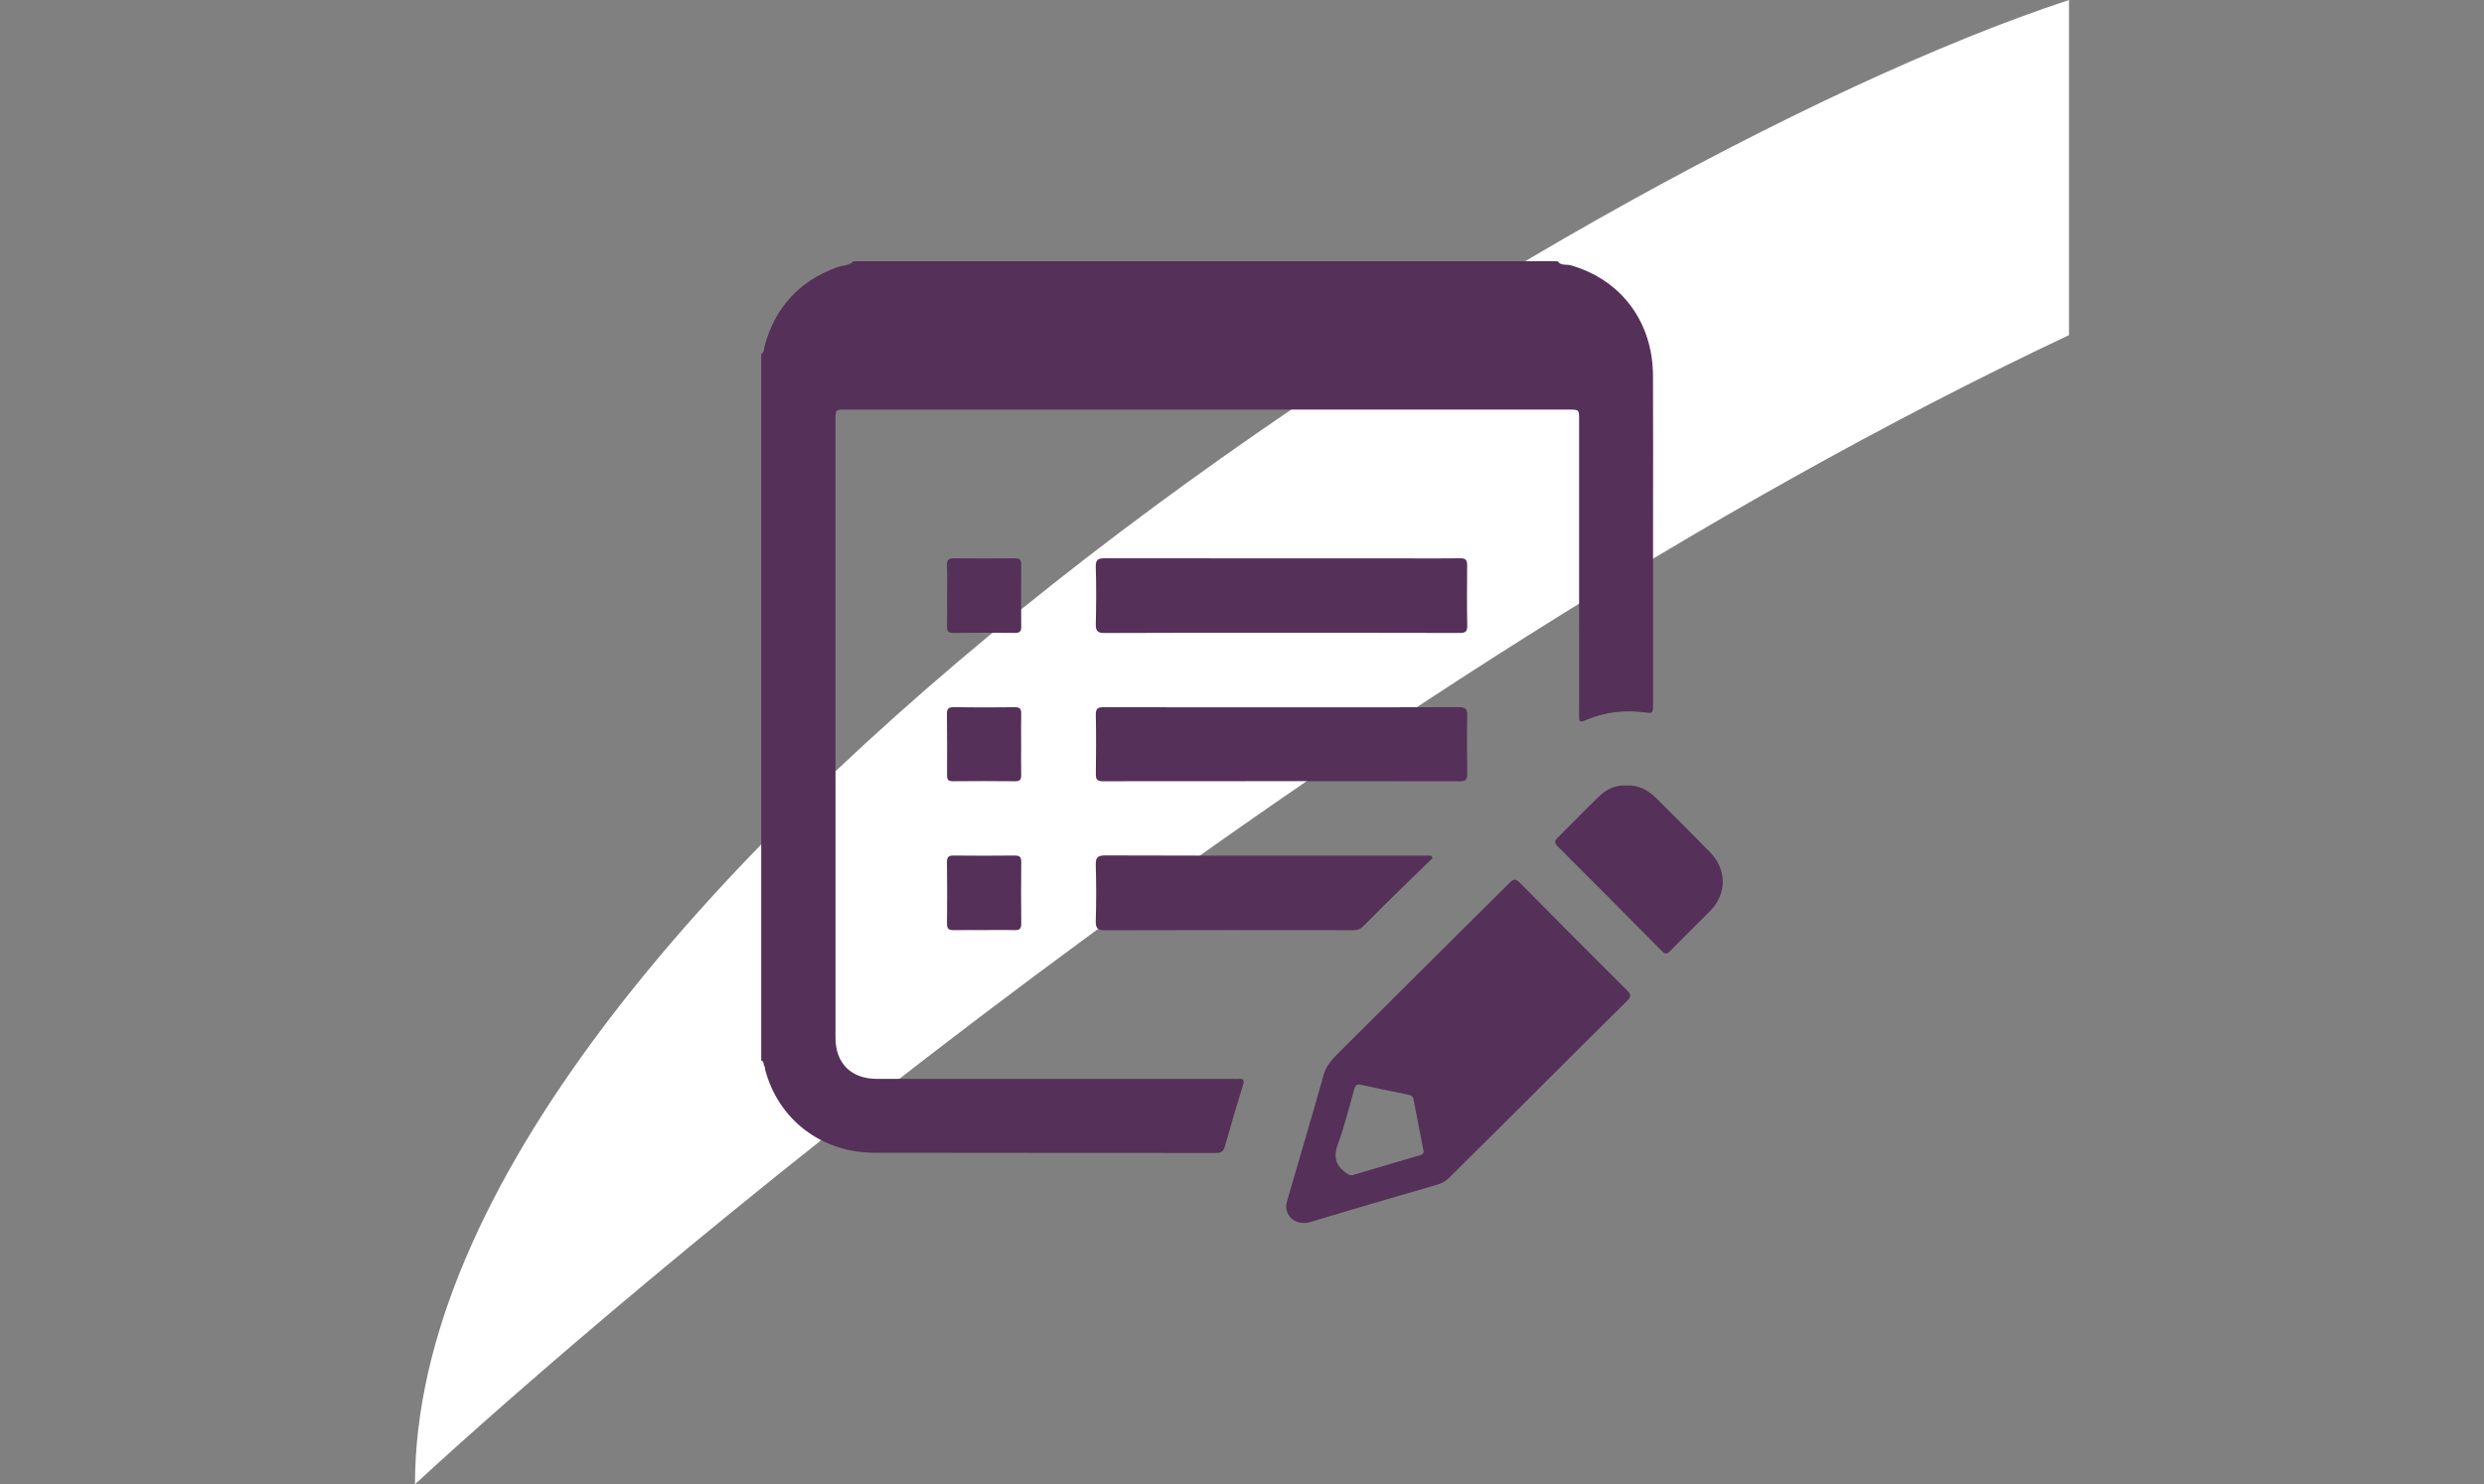 <?xml version="1.0" encoding="UTF-8"?>
<!DOCTYPE svg PUBLIC "-//W3C//DTD SVG 1.1//EN" "http://www.w3.org/Graphics/SVG/1.1/DTD/svg11.dtd">
<!-- Creator: CorelDRAW -->
<svg xmlns="http://www.w3.org/2000/svg" xml:space="preserve" width="73.66mm" height="44.027mm" version="1.1" style="shape-rendering:geometricPrecision; text-rendering:geometricPrecision; image-rendering:optimizeQuality; fill-rule:evenodd; clip-rule:evenodd"
viewBox="0 0 7365.98 4402.66"
 xmlns:xlink="http://www.w3.org/1999/xlink"
 xmlns:xodm="http://www.corel.com/coreldraw/odm/2003">
 <rect x="0" y="0" width="7365.98" height="4402.66" fill="#808080" stroke="none"/>
 <defs>
  <style type="text/css">
   <![CDATA[
    .fil1 {fill:#553059;fill-rule:nonzero}
    .fil0 {fill:white}
   ]]>
  </style>
 </defs>
 <g id="Layer_x0020_1">
  <path class="fil0" d="M6135.39 0c-1493.23,490.47 -4902.82,2658.27 -4904.82,4402.67 556.86,-514.67 2715.44,-2376.07 4904.82,-3408.67l0 -994z"/>
  <path class="fil1" d="M4619.03 774.95c9.95,14.11 26.35,8.32 39.48,12.13 148.83,43.15 242.33,167.29 243.22,326.72 0.81,142.65 0.19,285.29 0.2,427.94 0,182.3 0.02,364.61 0,546.91 0,27.93 -0.04,27.73 -26.62,24.29 -57.91,-7.48 -114.01,-0.89 -168.25,21.26 -24.15,9.86 -24.39,9.45 -24.39,-16.4 -0.01,-290.62 -0.01,-581.25 -0.01,-871.88 0,-30.98 0.03,-31.01 -31,-31.01 -714.73,-0.03 -1429.46,-0.07 -2144.19,-0.1 -29.85,0 -29.94,0 -29.94,30.17 -0.01,611 -0.03,1222 0,1832.99 0,76.06 46.35,122.24 123.03,122.27 353.17,0.08 706.34,-0.03 1059.51,-0.04 3.81,0 7.68,0.4 11.43,0.01 16.09,-1.69 19.03,3.69 14.14,19.38 -18.55,59.59 -36.18,119.51 -52.99,179.64 -4.19,14.95 -10.18,20.73 -26.47,20.7 -337.92,-0.5 -675.84,0.15 -1013.75,-0.66 -156.3,-0.37 -283.23,-97.72 -323.01,-244.51 -0.96,-3.58 -1.09,-7.4 -1.62,-11.12 -5.53,-4.72 -0.67,-15.59 -10.51,-17.76l0 -45.77 0 0 0 -2050.54c9.44,-4.39 7.52,-14.11 9.56,-21.62 31.2,-115.48 102.54,-193.94 215.04,-235.12 16.64,-6.09 35.87,-4.97 50.02,-17.88l2087.12 0zm-1590.98 1431.78c-0.02,30.5 -0.43,61.02 0.17,91.51 0.26,12.95 -2.64,19.32 -17.56,19.15 -61.76,-0.69 -123.53,-0.56 -185.3,-0.05 -13.21,0.12 -17.09,-4.95 -17.03,-17.46 0.3,-61 0.24,-122.01 -0.34,-183 -0.16,-15.08 5.73,-19.32 20.34,-19.15 60.23,0.72 120.48,0.83 180.71,0.04 15.48,-0.22 19.67,5.23 19.25,19.75 -0.82,29.71 -0.24,59.48 -0.24,89.21zm-219.56 -438.54c-0.03,-30.46 0.81,-60.96 -0.38,-91.36 -0.62,-16.33 5.28,-20.92 20.91,-20.77 60.15,0.66 120.3,0.52 180.46,-0.01 13.49,-0.11 18.94,3.81 18.8,18.08 -0.56,61.68 -0.53,123.36 0.06,185.04 0.13,13.94 -4.61,18.34 -18.44,18.2 -60.92,-0.58 -121.85,-0.8 -182.75,0.11 -16.09,0.24 -19.16,-6.31 -18.85,-20.21 0.67,-29.67 0.2,-59.39 0.19,-89.08zm108.9 990.68c-29.7,0 -59.4,-0.53 -89.09,0.22 -14.22,0.36 -20.28,-3.49 -20.09,-19.1 0.7,-60.92 0.53,-121.83 -0.13,-182.77 -0.15,-14.9 4.78,-19.67 19.8,-19.47 60.15,0.74 120.32,0.67 180.46,-0.03 14.49,-0.17 20.23,3.63 20.06,19.01 -0.67,60.9 -0.65,121.83 0,182.75 0.16,14.9 -4.62,20.06 -19.64,19.59 -30.43,-0.95 -60.92,-0.28 -91.37,-0.28l0 0.08zm1905.36 -429.07c35.51,-1.95 63.84,13.36 87.89,37.2 53.49,53.02 106.93,106.11 159.45,160.08 41.25,42.39 49.72,95.92 23.99,144.49 -11.14,21.02 -29.19,36.76 -45.76,53.44 -31.61,31.82 -63.87,63.03 -94.95,95.34 -9.51,9.89 -15.13,11.06 -25.32,0.75 -102.69,-103.96 -205.71,-207.58 -309.04,-310.88 -10.28,-10.28 -8.83,-16.7 0.61,-26.02 41.17,-40.63 81.18,-82.44 122.83,-122.55 21.98,-21.15 48.91,-33.52 80.3,-31.85zm-574.79 215.52c-29.89,29.07 -59.9,57.99 -89.65,87.21 -38.52,37.85 -77.21,75.56 -114.95,114.19 -8.94,9.17 -17.8,12.41 -30.03,12.4 -245.41,-0.25 -490.81,-0.48 -736.21,0.26 -22.12,0.07 -28.43,-5.88 -27.77,-28 1.62,-54.83 1.65,-109.78 0.01,-164.59 -0.67,-22.7 4.88,-29.52 28.72,-29.41 237.02,1.01 474.04,0.64 711.06,0.65 76.98,0 153.94,-0.01 230.91,-0.01 8.1,0 16.19,0 24.27,0 1.21,2.43 2.43,4.87 3.64,7.3zm-446.25 -447.31c174.64,0.02 349.31,0.38 523.96,-0.46 20.58,-0.11 25.72,5.93 25.28,25.73 -1.24,57.16 -0.89,114.4 -0.08,171.58 0.24,16.16 -3.17,22.64 -21.24,22.6 -353.12,-0.53 -706.24,-0.51 -1059.36,-0.11 -16.23,0.04 -20.89,-5.04 -20.69,-20.85 0.76,-58.72 1.09,-117.46 -0.12,-176.16 -0.41,-19.01 6.46,-22.71 23.7,-22.67 176.18,0.53 352.36,0.33 528.55,0.34zm0.32 -220.89c-175.45,-0.05 -350.91,-0.47 -526.36,0.51 -21.99,0.13 -26.65,-6.95 -26.21,-27.13 1.23,-56.42 1.76,-112.93 -0.11,-169.31 -0.8,-23.96 10.2,-25.14 28.63,-25.13 299.78,0.36 599.57,0.25 899.36,0.25 51.12,-0.01 102.24,0.55 153.33,-0.32 16.82,-0.3 20.17,6.58 20,21.69 -0.64,59.49 -0.84,119.02 0.28,178.49 0.33,17.94 -6.24,21.34 -22.57,21.29 -175.44,-0.51 -350.91,-0.33 -526.35,-0.34zm418.94 1535.3c-9.8,-50.81 -19.56,-101.63 -29.42,-152.43 -2,-10.26 -10.44,-11.96 -18.83,-13.69 -45.48,-9.37 -91.06,-18.27 -136.34,-28.5 -13.14,-2.98 -17.4,1.57 -20.67,13.11 -15.34,54.19 -28.49,109.25 -48.07,161.92 -13.8,37.13 -8.53,63 23.18,85.65 7.42,5.29 12.81,9.3 22.15,6.51 64.92,-19.35 129.95,-38.37 194.95,-57.51 7.49,-2.21 15.31,-4.22 13.05,-15.06zm-406.69 161.05c0.3,-1.29 1.48,-8.02 3.38,-14.56 35.92,-123.53 72.51,-246.88 107.48,-370.67 8.42,-29.91 28.56,-49.54 48.98,-69.86 116.95,-116.56 233.92,-233.06 350.98,-349.51 50.21,-49.95 100.82,-99.51 150.79,-149.73 10.7,-10.76 17.44,-14.53 30.56,-1.2 105.32,106.88 211.41,213.03 317.7,318.98 11.79,11.74 14.7,18.25 0.71,32.01 -106.89,105.18 -212.64,211.52 -318.91,317.36 -69.56,69.25 -139.55,138.11 -209.02,207.47 -10.09,10.09 -21.57,16.29 -35.04,20.21 -124.94,36.55 -250.1,72.4 -374.6,110.42 -42.97,13.13 -75.92,-14.61 -73.01,-50.92zm-1546.68 -431.21c-0.17,-2.7 -0.39,-5.38 -0.7,-8.04 0.31,2.66 0.53,5.34 0.7,8.04zm-0.7 -8.04c-0.16,-1.34 -0.33,-2.67 -0.52,-4 0.19,1.33 0.36,2.66 0.52,4z"/>
 </g>
</svg>
